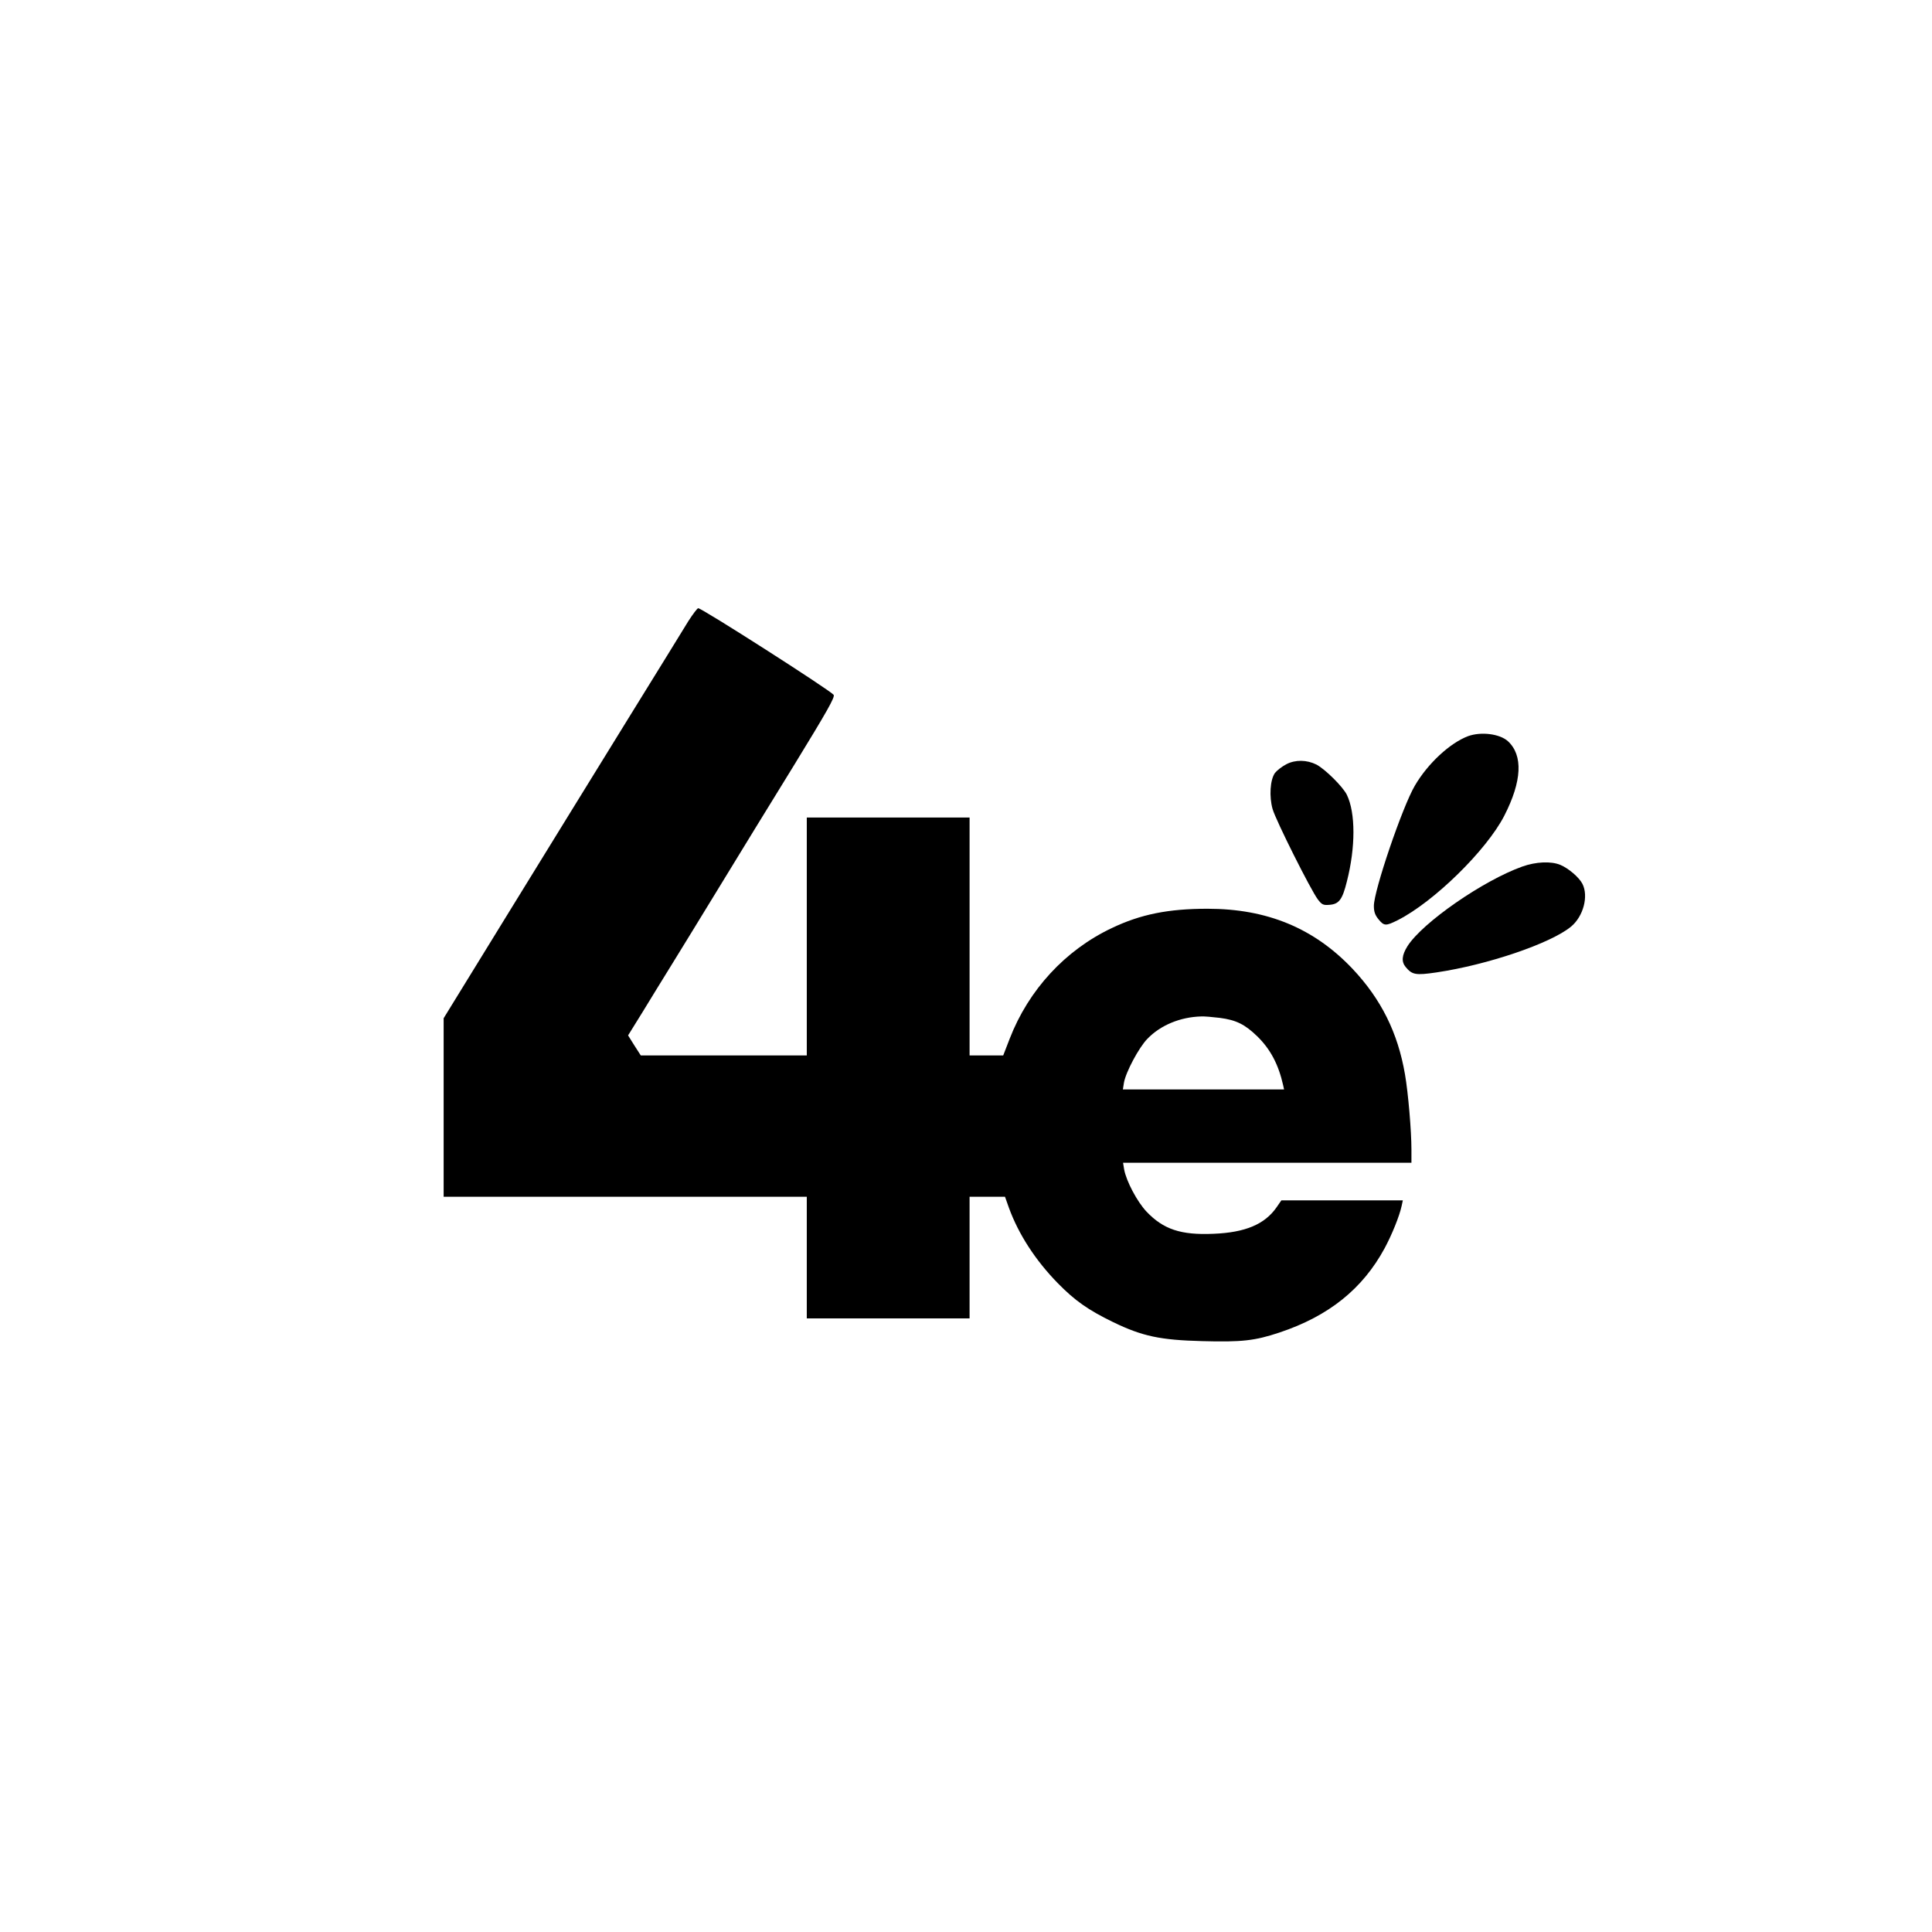 <?xml version="1.0" standalone="no"?>
<!DOCTYPE svg PUBLIC "-//W3C//DTD SVG 20010904//EN"
 "http://www.w3.org/TR/2001/REC-SVG-20010904/DTD/svg10.dtd">
<svg version="1.0" xmlns="http://www.w3.org/2000/svg"
 width="1080pt" height="1080pt" viewBox="0 0 1080 1080"
 preserveAspectRatio="xMidYMid meet">

<g transform="translate(0,1080) scale(0.1,-0.1)"
fill="#000000" stroke="none">
<path d="M3848 7328 c-24 -40 -175 -284 -335 -543 -160 -258 -457 -742 -662
-1074 l-371 -603 0 -499 0 -499 1015 0 1015 0 0 -340 0 -340 455 0 455 0 0
340 0 340 99 0 99 0 22 -62 c54 -148 148 -293 273 -421 96 -98 170 -150 310
-218 163 -79 264 -100 497 -106 222 -6 294 2 432 48 276 92 465 244 588 471
41 76 83 180 95 236 l7 32 -340 0 -339 0 -27 -39 c-66 -95 -175 -141 -353
-148 -182 -8 -280 25 -374 124 -52 55 -113 170 -125 236 l-6 37 806 0 806 0 0
74 c0 104 -18 316 -36 420 -40 233 -133 420 -293 590 -215 227 -477 336 -811
336 -219 0 -374 -31 -535 -108 -260 -123 -465 -345 -571 -619 l-36 -93 -94 0
-94 0 0 665 0 665 -455 0 -455 0 0 -665 0 -665 -464 0 -464 0 -36 56 -35 56
80 129 c43 71 116 189 161 262 45 72 165 269 268 437 102 168 291 475 419 683
185 302 230 381 221 393 -25 29 -736 484 -757 484 -5 0 -30 -33 -55 -72z
m2971 -2218 c91 -12 140 -36 209 -103 74 -72 119 -158 145 -274 l5 -23 -450 0
-451 0 6 38 c10 58 83 196 131 245 73 76 184 122 301 125 17 1 63 -3 104 -8z"/>
<path d="M8207 6685 c-101 -38 -225 -152 -298 -277 -70 -119 -229 -587 -229
-672 0 -33 7 -52 26 -75 31 -38 41 -38 107 -5 202 102 497 391 596 584 99 193
106 338 20 417 -46 41 -149 54 -222 28z"/>
<path d="M7191 6528 c-25 -13 -53 -35 -64 -49 -27 -38 -33 -132 -13 -202 18
-63 214 -454 253 -505 22 -29 30 -33 65 -30 53 4 72 29 97 130 49 191 49 384
0 485 -22 45 -121 143 -170 169 -54 27 -118 28 -168 2z"/>
<path d="M8510 5956 c-219 -78 -558 -313 -642 -445 -32 -51 -35 -87 -10 -117
36 -43 55 -47 171 -30 285 42 639 162 753 256 69 57 99 170 64 239 -19 37 -78
87 -123 106 -52 22 -137 18 -213 -9z"/>
</g>
</svg>
